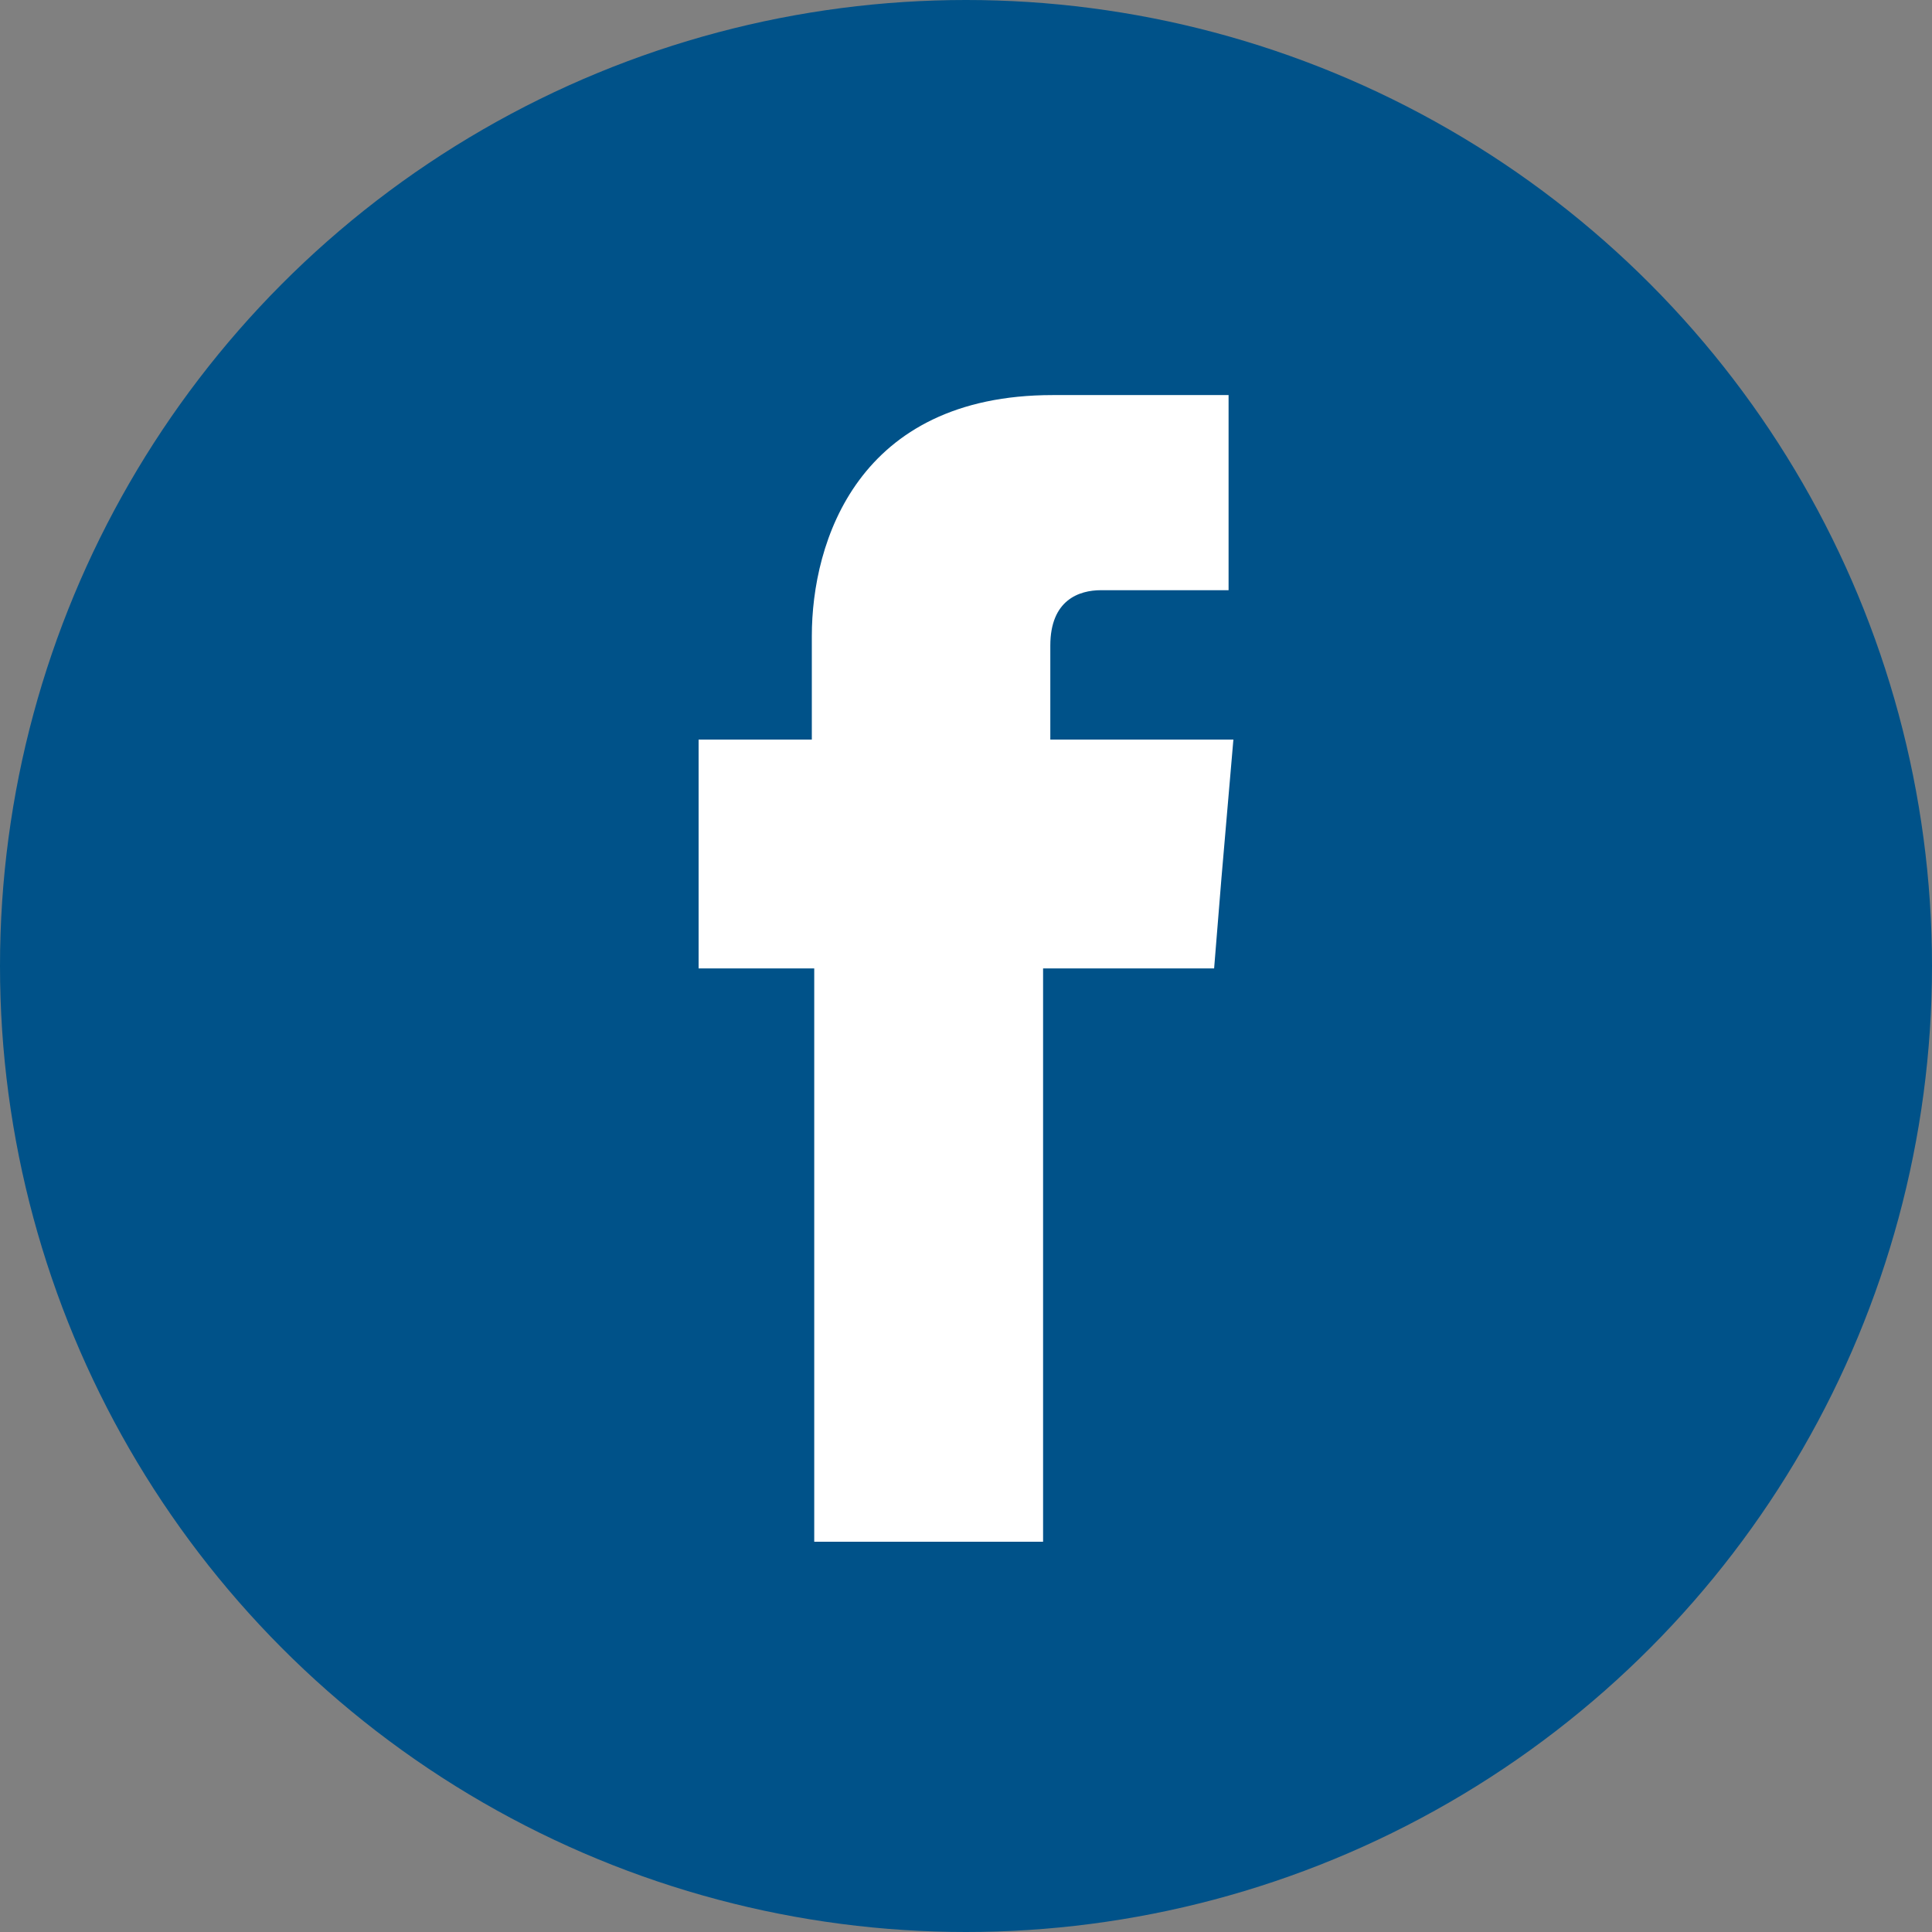 <?xml version="1.0" encoding="utf-8"?>
<!-- Generator: Adobe Illustrator 19.0.0, SVG Export Plug-In . SVG Version: 6.00 Build 0)  -->
<svg version="1.1" id="Layer_1" xmlns="http://www.w3.org/2000/svg" xmlns:xlink="http://www.w3.org/1999/xlink" x="0px" y="0px"
	 viewBox="0 0 80.2 80.2" style="enable-background:new 0 0 80.2 80.2;" xml:space="preserve">
<rect x="0" y="0" width="80.2" height="80.2" fill="#808080" stroke="none"/>
<style type="text/css">
	.st0{fill:#005289;}
	.st1{fill:#FFFFFF;}
</style>
<g id="XMLID_1985_">
	<circle id="XMLID_1022_" class="st0" cx="40.1" cy="40.1" r="40.1"/>
	<path id="XMLID_1017_" class="st1" d="M43.6,30.6v-3.8c0-1.9,1.2-2.3,2.1-2.3c0.9,0,5.3,0,5.3,0v-8.1l-7.3,0c-8.1,0-10,6.1-10,10
		v4.3H29v5.7v3.8h4.8c0,10.8,0,23.8,0,23.8h9.5c0,0,0-13.1,0-23.8h7.1l0.3-3.7l0.5-5.8H43.6z"/>
</g>
</svg>
